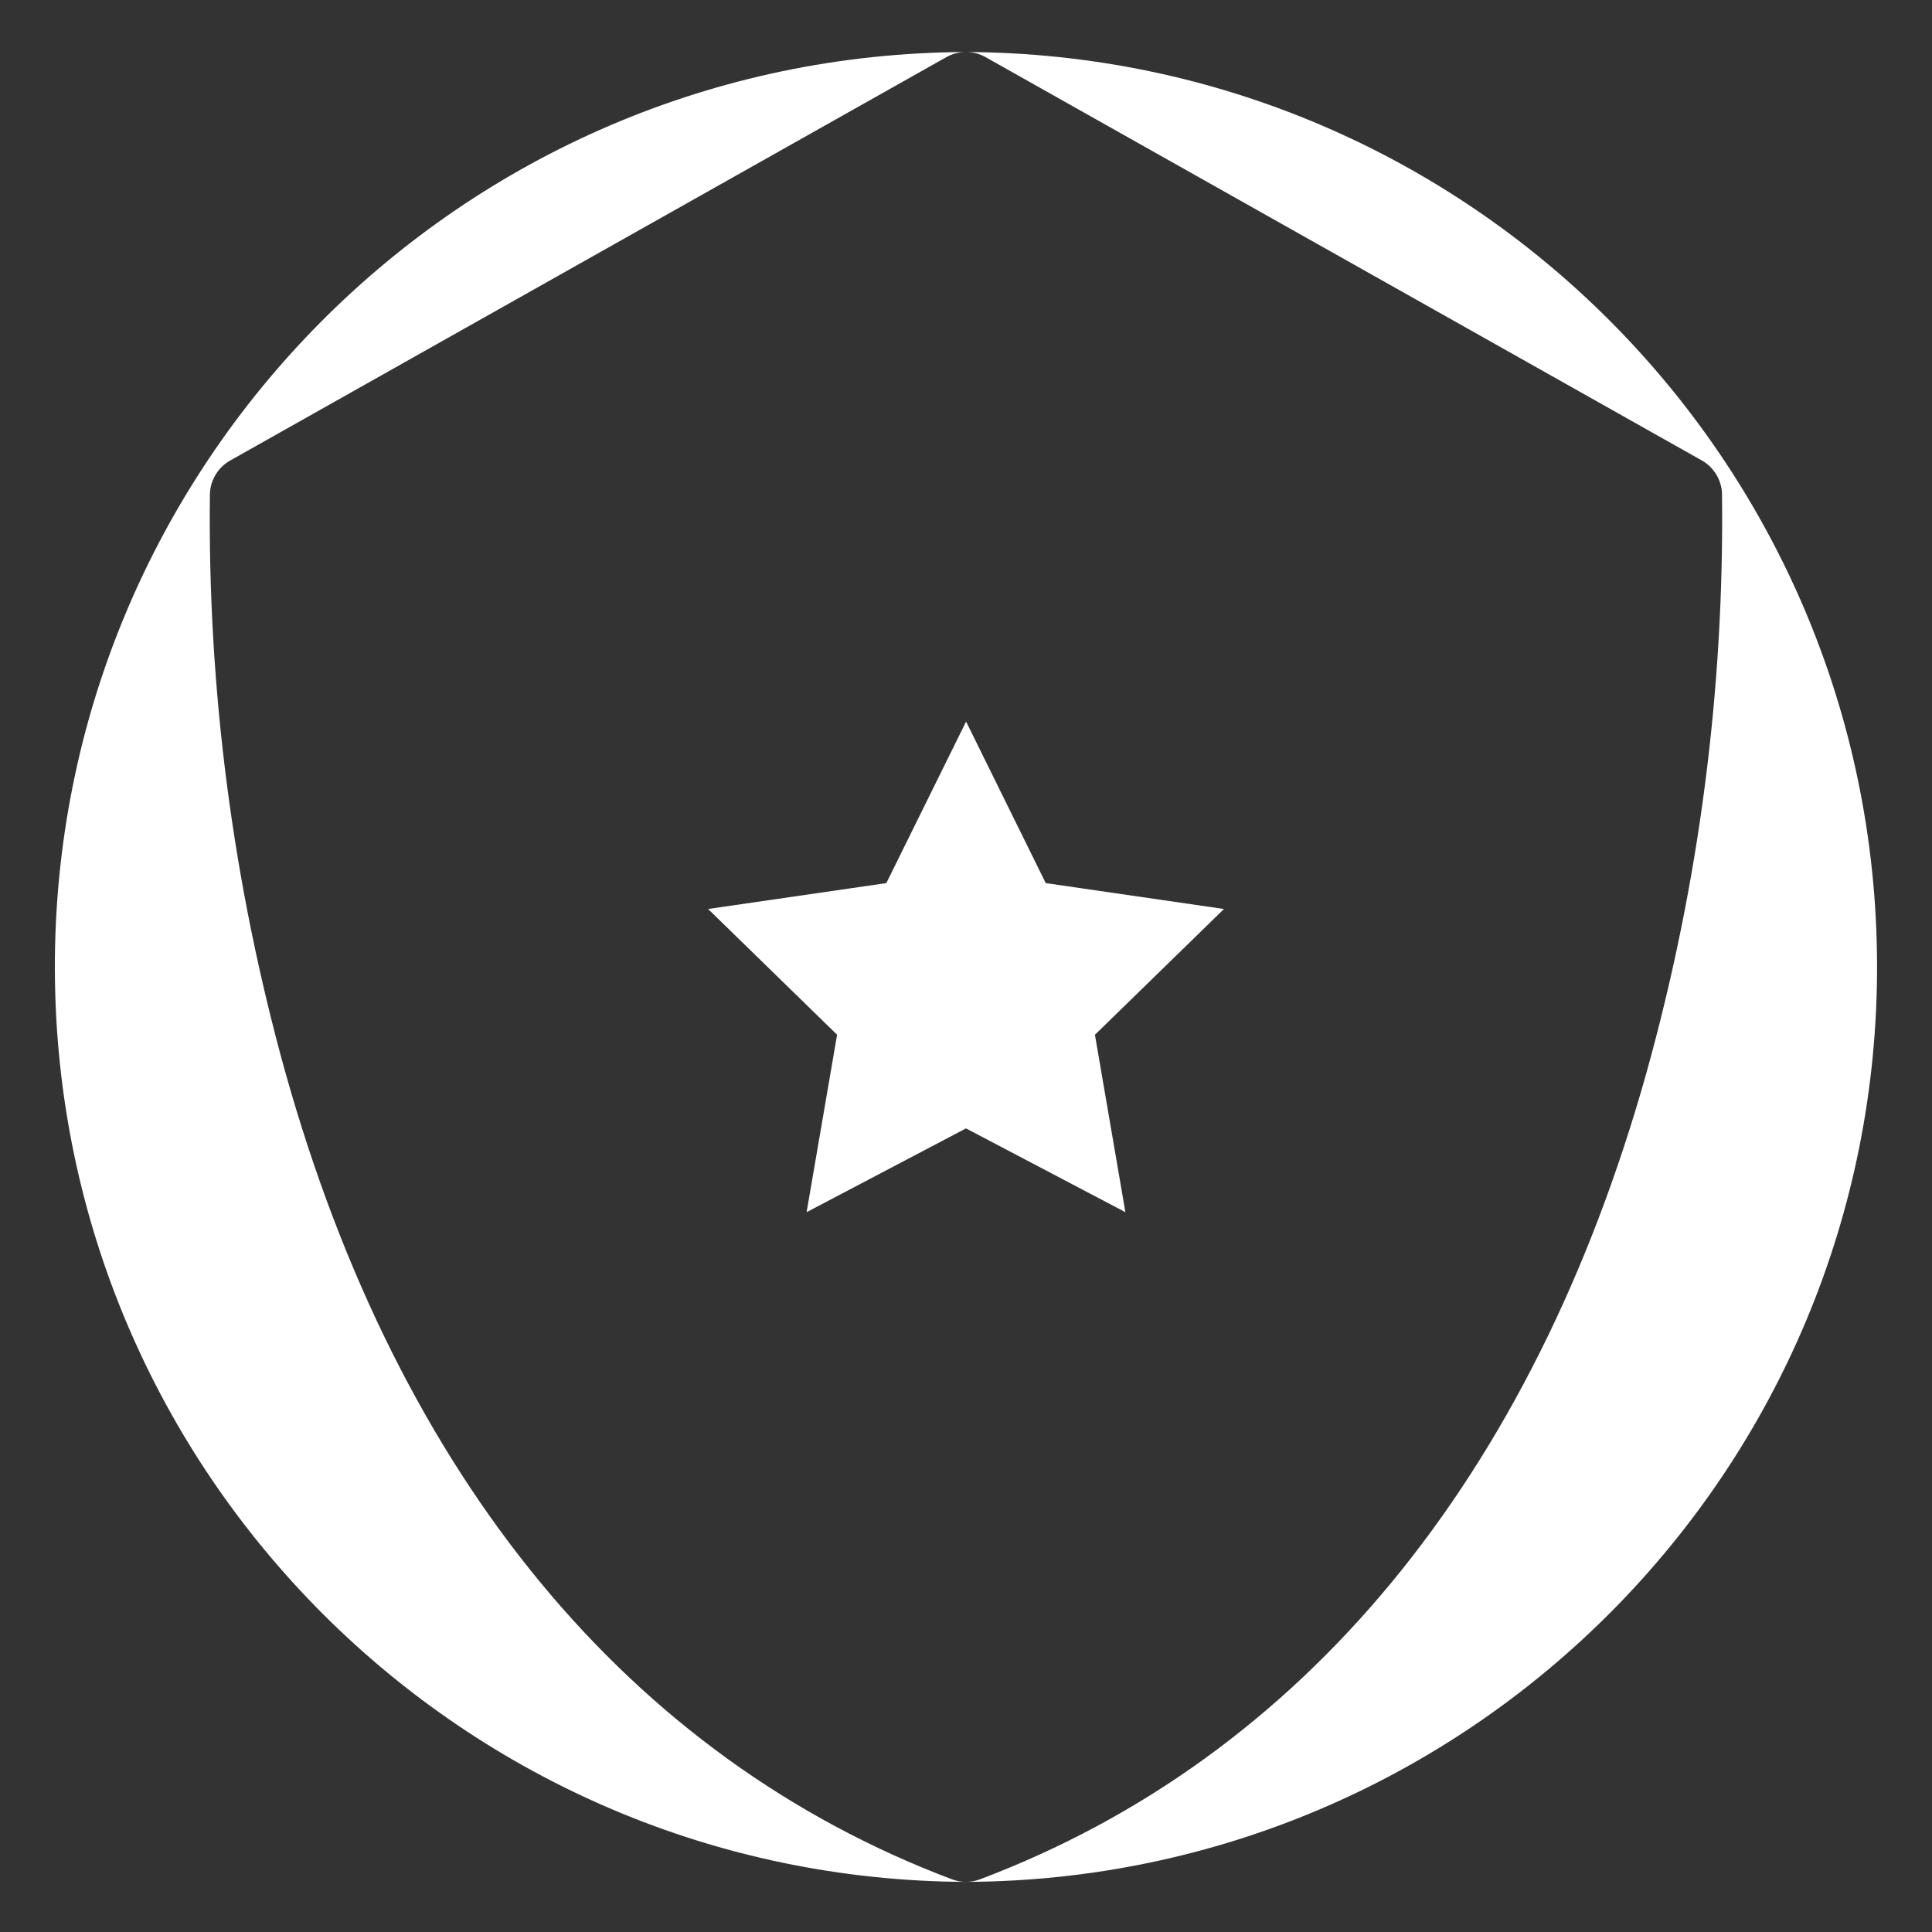<?xml version="1.0" encoding="UTF-8"?>
<svg id="Layer_2" data-name="Layer 2" xmlns="http://www.w3.org/2000/svg" viewBox="0 0 244 244">
  <rect x="0" y="0" width="244" height="244" fill="#333333" stroke="none"/>
  <g id="Logo">
    <g id="symbol_15_03_0003_02" data-name="symbol 15 03 0003 02">
      <path id="_패스_1159" data-name="패스 1159" d="m36.03,135.41c-6.61-23.78-9.82-48.37-9.52-73.05.07-1.76,1.04-3.35,2.58-4.21L119.51,7.22c.76-.43,1.61-.65,2.49-.65C58.18,6.83,6.66,58.78,6.93,122.6c.26,63.44,51.63,114.81,115.07,115.07-.61,0-1.22-.11-1.79-.33-40.69-15.36-69.8-50.61-84.18-101.94" fill="#fff"/>
      <path id="_패스_1160" data-name="패스 1160" d="m122,6.57c.87,0,1.73.22,2.48.65l90.43,50.92c1.53.86,2.51,2.46,2.57,4.21.3,24.68-2.9,49.27-9.52,73.05-14.38,51.33-43.49,86.58-84.18,101.94-.57.22-1.18.33-1.79.33,63.82-.27,115.33-52.21,115.07-116.03-.26-63.44-51.63-114.81-115.07-115.07" fill="#fff"/>
      <path id="_패스_1161" data-name="패스 1161" d="m138.29,130.68l16.29-15.88-22.51-3.27-10.06-20.4-10.07,20.4-22.51,3.27,16.29,15.88-3.85,22.41,20.13-10.58,20.13,10.58-3.85-22.42Z" fill="#fff"/>
      <rect id="_사각형_482" data-name="사각형 482" width="244" height="244" fill="none"/>
    </g>
  </g>
</svg>